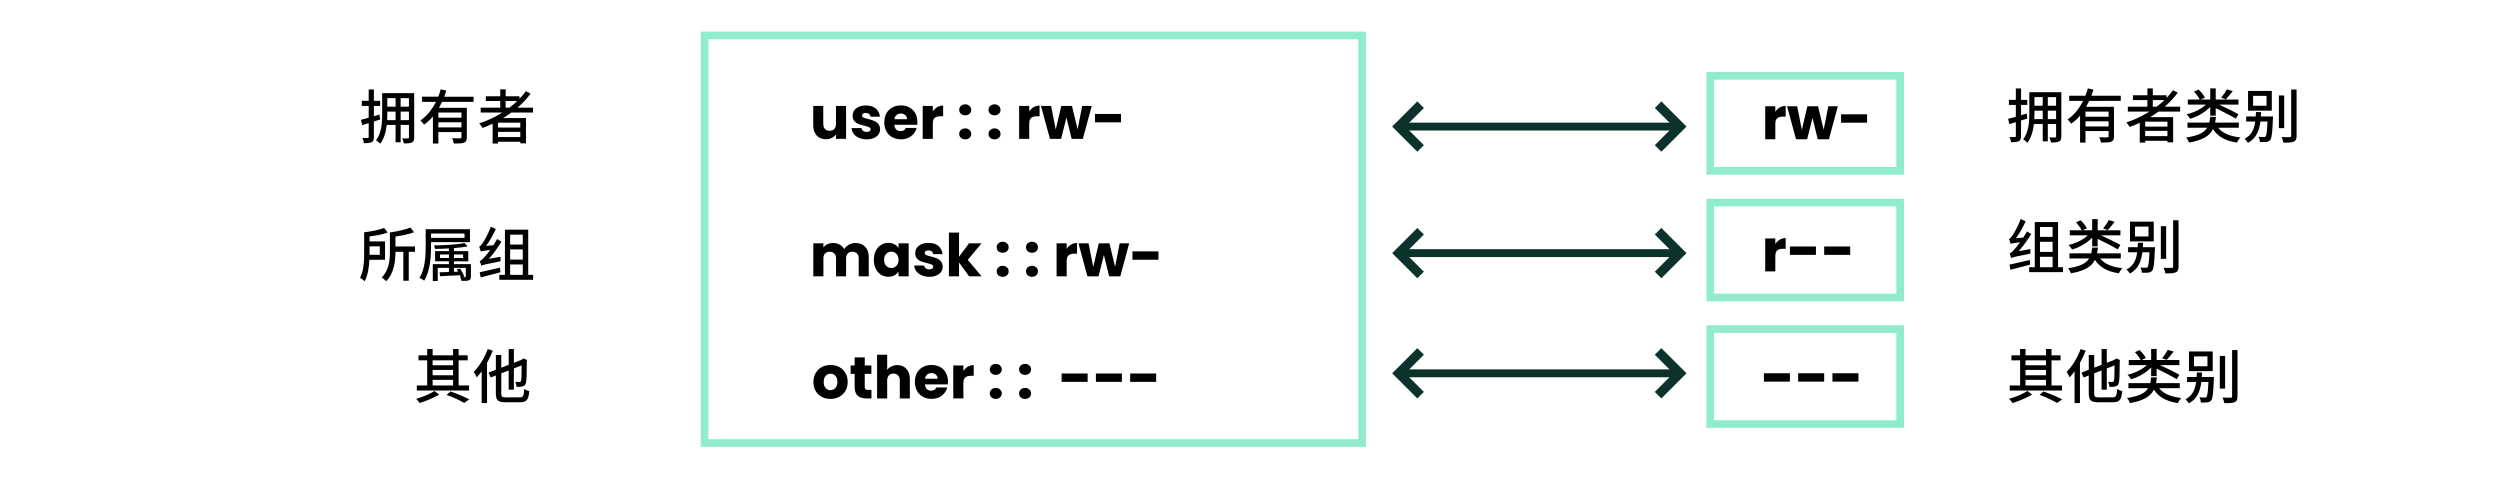 <?xml version="1.0" encoding="UTF-8" standalone="no"?>
<svg
   width="790"
   height="151.2"
   viewBox="0 0 209.02 40"
   version="1.1"
   id="svg1948"
   sodipodi:docname="acls_map_mini.svg"
   inkscape:version="1.2.2 (732a01da63, 2022-12-09)"
   xmlns:inkscape="http://www.inkscape.org/namespaces/inkscape"
   xmlns:sodipodi="http://sodipodi.sourceforge.net/DTD/sodipodi-0.dtd"
   xmlns="http://www.w3.org/2000/svg"
   xmlns:svg="http://www.w3.org/2000/svg">
  <sodipodi:namedview
     id="namedview1950"
     pagecolor="#ffffff"
     bordercolor="#000000"
     borderopacity="0.25"
     inkscape:showpageshadow="2"
     inkscape:pageopacity="0.0"
     inkscape:pagecheckerboard="0"
     inkscape:deskcolor="#d1d1d1"
     showgrid="false"
     inkscape:zoom="1.8898734"
     inkscape:cx="494.47757"
     inkscape:cy="75.666444"
     inkscape:window-width="1920"
     inkscape:window-height="1009"
     inkscape:window-x="-8"
     inkscape:window-y="-8"
     inkscape:window-maximized="1"
     inkscape:current-layer="g1946" />
  <defs
     id="defs1880">
    <marker
       id="b"
       markerHeight="4.71"
       markerWidth="3.06"
       orient="auto"
       refX="1.53"
       refY="2.35">
      <path
         fill="#fff"
         fill-opacity="0"
         stroke="#0c322c"
         d="m2.7.35-2 2 2 2"
         id="path1862" />
    </marker>
    <marker
       id="d"
       markerHeight="4.71"
       markerWidth="3.06"
       orient="auto"
       refX="1.53"
       refY="2.35">
      <path
         fill="#fff"
         fill-opacity="0"
         stroke="#0c322c"
         d="m2.7.35-2 2 2 2"
         id="path1865" />
    </marker>
    <marker
       id="f"
       markerHeight="4.71"
       markerWidth="3.06"
       orient="auto"
       refX="1.53"
       refY="2.35">
      <path
         fill="#fff"
         fill-opacity="0"
         stroke="#0c322c"
         d="m2.7.35-2 2 2 2"
         id="path1868" />
    </marker>
    <marker
       id="a"
       markerHeight="4.71"
       markerWidth="3.06"
       orient="auto"
       refX="1.53"
       refY="2.35">
      <path
         fill="#fff"
         fill-opacity="0"
         stroke="#0c322c"
         d="m.35.35 2 2-2 2"
         id="path1871" />
    </marker>
    <marker
       id="c"
       markerHeight="4.71"
       markerWidth="3.06"
       orient="auto"
       refX="1.53"
       refY="2.35">
      <path
         fill="none"
         stroke="#0c322c"
         d="m.35.35 2 2-2 2"
         id="path1874" />
    </marker>
    <marker
       id="e"
       markerHeight="4.71"
       markerWidth="3.06"
       orient="auto"
       refX="1.53"
       refY="2.35">
      <path
         fill="none"
         stroke="#0c322c"
         d="m.35.35 2 2-2 2"
         id="path1877" />
    </marker>
  </defs>
  <g
     transform="translate(-9.94 -15.88)"
     id="g1946">
    <g
       aria-label="拥有者"
       id="text1884"
       style="font-weight:500;font-size:4.94px;line-height:1.25;font-family:Poppins;-inkscape-font-specification:'Poppins, Medium';letter-spacing:0;stroke-width:0.26">
      <path
         d="m 41.669,25.455 -0.469,0.133 v -0.855 h 0.524 v -0.425 h -0.524 v -0.953 h -0.435 v 0.953 h -0.578 v 0.425 h 0.578 v 0.983 c -0.242,0.074 -0.469,0.128 -0.647,0.178 l 0.104,0.445 0.543,-0.168 v 1.156 c 0,0.069 -0.025,0.089 -0.084,0.089 -0.054,0 -0.242,0 -0.44,-0.005 0.059,0.123 0.119,0.321 0.128,0.435 0.316,0.005 0.514,-0.015 0.647,-0.089 0.133,-0.069 0.183,-0.198 0.183,-0.43 V 26.033 c 0.173,-0.049 0.356,-0.109 0.529,-0.163 z m 1.769,0.464 v -0.711 h 0.692 v 0.711 z m -1.131,0 c 0.01,-0.168 0.015,-0.331 0.015,-0.479 v -0.232 h 0.692 v 0.711 z m 0.706,-1.838 v 0.716 h -0.692 v -0.716 z m 1.116,0.716 h -0.692 v -0.716 h 0.692 z m 0.44,-1.131 h -2.677 v 1.769 c 0,0.687 -0.044,1.566 -0.514,2.169 0.099,0.054 0.277,0.198 0.351,0.287 0.331,-0.42 0.484,-1.003 0.543,-1.566 h 0.741 v 1.447 h 0.425 v -1.447 h 0.692 v 1.032 c 0,0.069 -0.02,0.094 -0.084,0.094 -0.064,0 -0.262,0 -0.479,-0.005 0.059,0.109 0.119,0.311 0.133,0.425 0.321,0 0.538,-0.01 0.682,-0.084 0.143,-0.069 0.188,-0.198 0.188,-0.425 z"
         style="font-family:'Noto Sans CJK SC';-inkscape-font-specification:'Noto Sans CJK SC Medium';text-align:end;text-anchor:end"
         id="path2343" />
      <path
         d="m 48.521,25.717 h -1.932 v -0.43 h 1.932 z m -1.932,0.815 v -0.43 h 1.932 v 0.43 z m 2.949,-2.139 v -0.43 h -2.455 c 0.064,-0.168 0.119,-0.341 0.173,-0.509 l -0.469,-0.109 c -0.054,0.203 -0.123,0.41 -0.207,0.618 h -1.354 v 0.43 h 1.166 c -0.311,0.608 -0.741,1.176 -1.299,1.551 0.094,0.084 0.232,0.257 0.301,0.356 0.277,-0.193 0.524,-0.425 0.741,-0.682 v 2.263 h 0.454 v -0.963 h 1.932 v 0.425 c 0,0.074 -0.025,0.099 -0.109,0.099 -0.084,0.005 -0.38,0.005 -0.672,-0.01 0.059,0.123 0.128,0.321 0.143,0.445 0.41,0 0.687,0 0.86,-0.074 0.178,-0.069 0.227,-0.207 0.227,-0.454 v -2.46 h -2.327 c 0.089,-0.158 0.178,-0.326 0.257,-0.494 z"
         style="font-family:'Noto Sans CJK SC';-inkscape-font-specification:'Noto Sans CJK SC Medium';text-align:end;text-anchor:end"
         id="path2345" />
      <path
         d="m 52.216,24.877 v -0.553 h 0.968 c -0.203,0.193 -0.415,0.38 -0.647,0.553 z m 1.225,1.665 h -1.862 V 26.131 h 1.862 z m -1.862,0.795 v -0.435 h 1.862 v 0.435 z m 2.924,-2.05 v -0.41 h -1.294 c 0.41,-0.356 0.781,-0.741 1.092,-1.166 l -0.395,-0.207 c -0.158,0.222 -0.341,0.435 -0.538,0.637 v -0.217 h -1.151 v -0.578 h -0.454 v 0.578 h -1.205 v 0.4 h 1.205 v 0.553 h -1.635 v 0.41 h 1.808 c -0.593,0.375 -1.25,0.682 -1.932,0.909 0.084,0.094 0.227,0.277 0.282,0.38 0.282,-0.109 0.563,-0.227 0.84,-0.356 v 1.66 h 0.454 v -0.153 h 1.862 v 0.133 h 0.474 v -2.109 h -1.917 c 0.237,-0.148 0.469,-0.296 0.692,-0.464 z"
         style="font-family:'Noto Sans CJK SC';-inkscape-font-specification:'Noto Sans CJK SC Medium';text-align:end;text-anchor:end"
         id="path2347" />
    </g>
    <g
       aria-label="所属组"
       id="text1888"
       style="font-weight:500;font-size:4.94px;line-height:1.25;font-family:Poppins;-inkscape-font-specification:'Poppins, Medium';letter-spacing:0;stroke-width:0.26">
      <path
         d="m 41.693,36.475 v 0.706 h -0.855 v -0.143 -0.563 z m 0.44,1.121 V 36.06 H 40.839 V 35.645 c 0.529,-0.064 1.107,-0.168 1.512,-0.326 l -0.296,-0.385 c -0.395,0.168 -1.082,0.291 -1.67,0.366 v 1.739 c 0,0.642 -0.025,1.472 -0.341,2.06 0.104,0.049 0.296,0.203 0.375,0.291 0.282,-0.484 0.375,-1.181 0.405,-1.793 z m 2.505,-1.111 h -1.635 v -0.83 c 0.543,-0.079 1.131,-0.198 1.556,-0.361 l -0.311,-0.395 c -0.41,0.178 -1.102,0.326 -1.709,0.415 v 1.581 c 0,0.692 -0.059,1.571 -0.682,2.179 0.104,0.059 0.291,0.222 0.366,0.311 0.667,-0.642 0.776,-1.689 0.781,-2.455 h 0.657 v 2.421 h 0.454 v -2.421 h 0.524 z"
         style="font-family:'Noto Sans CJK SC';-inkscape-font-specification:'Noto Sans CJK SC Medium';text-align:end;text-anchor:end"
         id="path2350" />
      <path
         d="m 48.777,35.403 v 0.361 h -2.796 v -0.361 z m 0.454,0.721 v -1.082 h -3.7 v 1.433 c 0,0.781 -0.044,1.877 -0.519,2.638 0.119,0.04 0.316,0.158 0.395,0.232 0.499,-0.805 0.573,-2.03 0.573,-2.87 v -0.351 z m -0.464,2.88 c -0.064,-0.173 -0.217,-0.459 -0.361,-0.672 l -0.272,0.069 c 0.035,0.059 0.074,0.123 0.109,0.188 l -0.351,0.015 v -0.331 h 0.993 v 0.716 c 0,0.049 -0.015,0.059 -0.069,0.064 -0.035,0.005 -0.104,0.005 -0.203,0 z m -2.04,-1.556 v -0.296 h 0.746 v 0.296 z m 1.932,-0.296 v 0.296 h -0.766 v -0.296 z m 0.652,0.81 h -1.418 v -0.237 h 1.2 v -0.85 h -1.2 v -0.252 c 0.43,-0.035 0.835,-0.084 1.146,-0.148 l -0.262,-0.272 c -0.588,0.119 -1.67,0.183 -2.549,0.193 0.04,0.084 0.079,0.207 0.089,0.291 0.366,0 0.766,-0.015 1.156,-0.035 v 0.222 h -1.156 v 0.85 h 1.156 v 0.237 h -1.349 v 1.413 h 0.415 v -1.102 h 0.934 v 0.346 c -0.291,0.01 -0.558,0.02 -0.776,0.025 l 0.03,0.331 c 0.45,-0.02 1.062,-0.049 1.665,-0.089 0.03,0.064 0.054,0.114 0.074,0.168 l -0.054,-0.005 c 0.044,0.094 0.094,0.217 0.119,0.316 0.287,0 0.489,0 0.618,-0.054 0.128,-0.054 0.163,-0.138 0.163,-0.321 z"
         style="font-family:'Noto Sans CJK SC';-inkscape-font-specification:'Noto Sans CJK SC Medium';text-align:end;text-anchor:end"
         id="path2352" />
      <path
         d="m 50.812,37.518 c 0.375,-0.415 0.741,-0.924 1.052,-1.433 l -0.356,-0.222 c -0.094,0.173 -0.203,0.351 -0.311,0.519 l -0.613,0.054 c 0.296,-0.41 0.588,-0.919 0.81,-1.413 l -0.415,-0.193 c -0.203,0.583 -0.568,1.21 -0.682,1.368 -0.114,0.163 -0.198,0.272 -0.296,0.296 0.049,0.119 0.119,0.331 0.143,0.415 0.079,-0.035 0.198,-0.064 0.781,-0.138 -0.207,0.291 -0.395,0.519 -0.489,0.613 -0.158,0.178 -0.282,0.296 -0.39,0.316 0.049,0.114 0.114,0.311 0.133,0.395 0.114,-0.064 0.301,-0.114 1.61,-0.375 -0.01,-0.089 -0.005,-0.262 0.005,-0.375 z m 0.924,0.736 c -0.627,0.148 -1.27,0.296 -1.689,0.385 l 0.079,0.435 c 0.464,-0.119 1.077,-0.277 1.655,-0.435 z m 0.855,-0.267 h 1.057 v 0.869 h -1.057 z m 1.057,-2.49 v 0.825 H 52.591 V 35.497 Z m -1.057,1.235 h 1.057 v 0.85 h -1.057 z m 1.512,2.124 V 35.082 H 52.156 V 38.856 h -0.469 v 0.415 h 2.826 V 38.856 Z"
         style="font-family:'Noto Sans CJK SC';-inkscape-font-specification:'Noto Sans CJK SC Medium';text-align:end;text-anchor:end"
         id="path2354" />
    </g>
    <g
       aria-label="其他"
       id="text1892"
       style="font-weight:500;font-size:4.94px;line-height:1.25;font-family:Poppins;-inkscape-font-specification:'Poppins, Medium';letter-spacing:0;stroke-width:0.26">
      <path
         d="m 46.11,47.639 h 1.709 v 0.464 h -1.709 z m 1.709,-1.635 v 0.415 h -1.709 v -0.415 z m -1.709,0.805 h 1.709 v 0.445 h -1.709 z m 3.048,1.294 h -0.874 v -2.099 h 0.756 v -0.42 h -0.756 v -0.529 h -0.464 v 0.529 h -1.709 v -0.529 h -0.454 v 0.529 h -0.726 v 0.42 h 0.726 v 2.099 h -0.869 v 0.425 h 4.372 z m -2.895,0.464 c -0.341,0.232 -1.008,0.514 -1.531,0.657 0.099,0.094 0.232,0.252 0.301,0.351 0.524,-0.168 1.191,-0.445 1.63,-0.711 z m 1.018,0.326 c 0.563,0.203 1.131,0.474 1.467,0.672 l 0.425,-0.301 c -0.375,-0.193 -1.003,-0.464 -1.566,-0.657 z"
         style="font-family:'Noto Sans CJK SC';-inkscape-font-specification:'Noto Sans CJK SC Medium';text-align:end;text-anchor:end"
         id="path2357" />
      <path
         d="m 50.719,45.065 c -0.267,0.721 -0.706,1.442 -1.171,1.902 0.074,0.109 0.207,0.351 0.252,0.459 0.138,-0.148 0.277,-0.316 0.41,-0.499 v 2.648 h 0.45 v -3.354 c 0.183,-0.331 0.351,-0.682 0.479,-1.023 z m 1.526,4.036 c -0.336,0 -0.395,-0.059 -0.395,-0.346 v -1.665 l 0.618,-0.237 v 1.605 h 0.435 v -1.778 l 0.652,-0.252 c -0.005,0.716 -0.015,1.136 -0.044,1.255 -0.025,0.109 -0.069,0.128 -0.143,0.128 -0.064,0 -0.222,0 -0.346,-0.005 0.054,0.104 0.099,0.296 0.109,0.42 0.153,0.005 0.375,0 0.524,-0.049 0.153,-0.049 0.247,-0.158 0.277,-0.39 0.04,-0.207 0.049,-0.865 0.054,-1.744 l 0.02,-0.069 -0.316,-0.128 -0.084,0.064 -0.069,0.054 -0.632,0.247 v -1.151 h -0.435 v 1.319 l -0.618,0.237 v -1.057 h -0.454 v 1.235 l -0.613,0.237 0.183,0.41 0.43,-0.173 v 1.482 c 0,0.603 0.183,0.761 0.82,0.761 h 1.2 c 0.573,0 0.706,-0.227 0.781,-0.929 -0.128,-0.025 -0.311,-0.109 -0.425,-0.183 -0.04,0.568 -0.094,0.701 -0.385,0.701 z"
         style="font-family:'Noto Sans CJK SC';-inkscape-font-specification:'Noto Sans CJK SC Medium';text-align:end;text-anchor:end"
         id="path2359" />
    </g>
    <g
       aria-label="拥有者类别"
       id="text1896"
       style="font-weight:500;font-size:4.94px;line-height:1.25;font-family:Poppins;-inkscape-font-specification:'Poppins, Medium';letter-spacing:0;stroke-width:0.26">
      <path
         d="m 179.384,25.375 -0.469,0.133 v -0.855 h 0.524 v -0.425 h -0.524 v -0.953 h -0.435 v 0.953 h -0.578 v 0.425 h 0.578 v 0.983 c -0.242,0.074 -0.469,0.128 -0.647,0.178 l 0.104,0.445 0.543,-0.168 v 1.156 c 0,0.069 -0.025,0.089 -0.084,0.089 -0.054,0 -0.242,0 -0.44,-0.005 0.059,0.123 0.119,0.321 0.128,0.435 0.316,0.005 0.514,-0.015 0.647,-0.089 0.133,-0.069 0.183,-0.198 0.183,-0.43 V 25.953 c 0.173,-0.049 0.356,-0.109 0.529,-0.163 z m 1.769,0.464 v -0.711 h 0.692 v 0.711 z m -1.131,0 c 0.01,-0.168 0.015,-0.331 0.015,-0.479 v -0.232 h 0.692 v 0.711 z m 0.706,-1.838 v 0.716 h -0.692 v -0.716 z m 1.116,0.716 h -0.692 v -0.716 h 0.692 z m 0.44,-1.131 h -2.677 v 1.769 c 0,0.687 -0.044,1.566 -0.514,2.169 0.099,0.054 0.277,0.198 0.351,0.287 0.331,-0.42 0.484,-1.003 0.543,-1.566 h 0.741 v 1.447 h 0.425 v -1.447 h 0.692 v 1.032 c 0,0.069 -0.02,0.094 -0.084,0.094 -0.064,0 -0.262,0 -0.479,-0.005 0.059,0.109 0.119,0.311 0.133,0.425 0.321,0 0.538,-0.01 0.682,-0.084 0.143,-0.069 0.188,-0.198 0.188,-0.425 z"
         style="font-family:'Noto Sans CJK SC';-inkscape-font-specification:'Noto Sans CJK SC Medium'"
         id="path2362" />
      <path
         d="m 186.236,25.637 h -1.932 v -0.43 h 1.932 z m -1.932,0.815 v -0.43 h 1.932 v 0.43 z m 2.949,-2.139 v -0.43 h -2.455 c 0.064,-0.168 0.119,-0.341 0.173,-0.509 l -0.469,-0.109 c -0.054,0.203 -0.123,0.41 -0.207,0.618 h -1.354 v 0.43 h 1.166 c -0.311,0.608 -0.741,1.176 -1.299,1.551 0.094,0.084 0.232,0.257 0.301,0.356 0.277,-0.193 0.524,-0.425 0.741,-0.682 v 2.263 h 0.454 v -0.963 h 1.932 v 0.425 c 0,0.074 -0.025,0.099 -0.109,0.099 -0.084,0.005 -0.38,0.005 -0.672,-0.01 0.059,0.123 0.128,0.321 0.143,0.445 0.41,0 0.687,0 0.86,-0.074 0.178,-0.069 0.227,-0.207 0.227,-0.454 v -2.46 h -2.327 c 0.089,-0.158 0.178,-0.326 0.257,-0.494 z"
         style="font-family:'Noto Sans CJK SC';-inkscape-font-specification:'Noto Sans CJK SC Medium'"
         id="path2364" />
      <path
         d="m 189.931,24.797 v -0.553 h 0.968 c -0.203,0.193 -0.415,0.38 -0.647,0.553 z m 1.225,1.665 h -1.862 V 26.052 h 1.862 z m -1.862,0.795 v -0.435 h 1.862 v 0.435 z m 2.924,-2.05 v -0.41 h -1.294 c 0.41,-0.356 0.781,-0.741 1.092,-1.166 l -0.395,-0.207 c -0.158,0.222 -0.341,0.435 -0.538,0.637 v -0.217 h -1.151 v -0.578 h -0.454 v 0.578 h -1.205 v 0.4 h 1.205 v 0.553 h -1.635 v 0.41 h 1.808 c -0.593,0.375 -1.25,0.682 -1.932,0.909 0.084,0.094 0.227,0.277 0.282,0.38 0.282,-0.109 0.563,-0.227 0.84,-0.356 v 1.66 h 0.454 v -0.153 h 1.862 v 0.133 h 0.474 v -2.109 h -1.917 c 0.237,-0.148 0.469,-0.296 0.692,-0.464 z"
         style="font-family:'Noto Sans CJK SC';-inkscape-font-specification:'Noto Sans CJK SC Medium'"
         id="path2366" />
      <path
         d="m 196.121,23.349 c -0.109,0.212 -0.311,0.504 -0.474,0.701 l 0.385,0.133 c 0.168,-0.173 0.385,-0.435 0.583,-0.692 z m -1.388,2.198 h 0.459 v -0.627 c 0.603,0.291 1.304,0.647 1.675,0.879 l 0.227,-0.37 c -0.37,-0.212 -1.047,-0.538 -1.62,-0.805 h 1.62 V 24.199 h -1.902 v -0.929 h -0.459 V 24.199 h -0.8 l 0.361,-0.163 c -0.099,-0.203 -0.326,-0.474 -0.529,-0.672 l -0.39,0.178 c 0.188,0.193 0.39,0.469 0.484,0.657 h -0.998 v 0.425 h 1.512 c -0.395,0.37 -1.003,0.667 -1.62,0.81 0.104,0.084 0.232,0.262 0.301,0.375 0.627,-0.183 1.25,-0.543 1.68,-0.993 z m 2.391,1.008 v -0.425 h -1.981 c 0.03,-0.148 0.054,-0.311 0.074,-0.479 h -0.484 c -0.02,0.173 -0.044,0.336 -0.079,0.479 h -1.823 v 0.425 h 1.65 c -0.242,0.395 -0.726,0.667 -1.764,0.82 0.094,0.104 0.203,0.301 0.237,0.425 1.191,-0.207 1.739,-0.583 2.011,-1.131 0.4,0.637 1.042,0.983 2.006,1.131 0.054,-0.138 0.183,-0.331 0.282,-0.43 -0.865,-0.094 -1.492,-0.356 -1.857,-0.815 z"
         style="font-family:'Noto Sans CJK SC';-inkscape-font-specification:'Noto Sans CJK SC Medium'"
         id="path2368" />
      <path
         d="m 199.441,24.718 h -1.126 v -0.825 h 1.126 z m 0.44,-1.235 h -1.986 v 1.645 h 1.986 z m -0.914,2.134 c 0.01,-0.123 0.015,-0.247 0.02,-0.37 h -0.43 c -0.005,0.123 -0.01,0.247 -0.02,0.37 h -0.8 v 0.42 h 0.756 c -0.084,0.637 -0.291,1.136 -0.889,1.442 0.099,0.079 0.222,0.232 0.277,0.346 0.706,-0.385 0.948,-1.008 1.047,-1.788 h 0.593 c -0.035,0.83 -0.084,1.156 -0.153,1.24 -0.04,0.049 -0.084,0.059 -0.158,0.059 -0.079,0 -0.252,-0.005 -0.445,-0.025 0.074,0.123 0.119,0.306 0.128,0.44 0.217,0.005 0.425,0.005 0.543,-0.01 0.138,-0.02 0.227,-0.059 0.316,-0.168 0.128,-0.153 0.178,-0.608 0.222,-1.769 0.005,-0.064 0.01,-0.188 0.01,-0.188 z m 1.951,-1.759 h -0.445 v 2.732 h 0.445 z m 0.583,-0.494 v 3.863 c 0,0.089 -0.035,0.114 -0.119,0.119 -0.089,0 -0.37,0.005 -0.677,-0.01 0.064,0.133 0.128,0.346 0.148,0.469 0.43,0.005 0.701,-0.01 0.874,-0.089 0.163,-0.074 0.227,-0.212 0.227,-0.489 v -3.863 z"
         style="font-family:'Noto Sans CJK SC';-inkscape-font-specification:'Noto Sans CJK SC Medium'"
         id="path2370" />
    </g>
    <g
       aria-label="组类别"
       id="text1900"
       style="font-weight:500;font-size:4.94px;line-height:1.25;font-family:Poppins;-inkscape-font-specification:'Poppins, Medium';letter-spacing:0;stroke-width:0.26">
      <path
         d="m 178.718,36.878 c 0.375,-0.415 0.741,-0.924 1.052,-1.433 l -0.356,-0.222 c -0.094,0.173 -0.203,0.351 -0.311,0.519 l -0.613,0.054 c 0.296,-0.41 0.588,-0.919 0.81,-1.413 l -0.415,-0.193 c -0.203,0.583 -0.568,1.21 -0.682,1.368 -0.114,0.163 -0.198,0.272 -0.296,0.296 0.049,0.119 0.119,0.331 0.143,0.415 0.079,-0.035 0.198,-0.064 0.781,-0.138 -0.207,0.291 -0.395,0.519 -0.489,0.613 -0.158,0.178 -0.282,0.296 -0.39,0.316 0.049,0.114 0.114,0.311 0.133,0.395 0.114,-0.064 0.301,-0.114 1.61,-0.375 -0.01,-0.089 -0.005,-0.262 0.005,-0.375 z m 0.924,0.736 c -0.627,0.148 -1.27,0.296 -1.689,0.385 l 0.079,0.435 c 0.464,-0.119 1.077,-0.277 1.655,-0.435 z m 0.855,-0.267 h 1.057 v 0.869 h -1.057 z m 1.057,-2.49 v 0.825 h -1.057 V 34.857 Z m -1.057,1.235 h 1.057 v 0.85 h -1.057 z m 1.512,2.124 v -3.774 h -1.946 v 3.774 h -0.469 v 0.415 h 2.826 V 38.217 Z"
         style="font-family:'Noto Sans CJK SC';-inkscape-font-specification:'Noto Sans CJK SC Medium'"
         id="path2373" />
      <path
         d="m 186.251,34.279 c -0.109,0.212 -0.311,0.504 -0.474,0.701 l 0.385,0.133 c 0.168,-0.173 0.385,-0.435 0.583,-0.692 z m -1.388,2.198 h 0.459 v -0.627 c 0.603,0.291 1.304,0.647 1.675,0.879 l 0.227,-0.37 c -0.37,-0.212 -1.047,-0.538 -1.62,-0.805 h 1.62 V 35.129 h -1.902 v -0.929 h -0.459 V 35.129 h -0.8 l 0.361,-0.163 c -0.099,-0.203 -0.326,-0.474 -0.529,-0.672 l -0.39,0.178 c 0.188,0.193 0.39,0.469 0.484,0.657 h -0.998 v 0.425 h 1.512 c -0.395,0.37 -1.003,0.667 -1.62,0.81 0.104,0.084 0.232,0.262 0.301,0.375 0.627,-0.183 1.25,-0.543 1.68,-0.993 z m 2.391,1.008 v -0.425 h -1.981 c 0.03,-0.148 0.054,-0.311 0.074,-0.479 h -0.484 c -0.02,0.173 -0.044,0.336 -0.079,0.479 h -1.823 v 0.425 h 1.65 c -0.242,0.395 -0.726,0.667 -1.764,0.82 0.094,0.104 0.203,0.301 0.237,0.425 1.191,-0.207 1.739,-0.583 2.011,-1.131 0.4,0.637 1.042,0.983 2.006,1.131 0.054,-0.138 0.183,-0.331 0.282,-0.43 -0.865,-0.094 -1.492,-0.356 -1.857,-0.815 z"
         style="font-family:'Noto Sans CJK SC';-inkscape-font-specification:'Noto Sans CJK SC Medium'"
         id="path2375" />
      <path
         d="m 189.571,35.648 h -1.126 v -0.825 h 1.126 z m 0.44,-1.235 h -1.986 v 1.645 h 1.986 z m -0.914,2.134 c 0.01,-0.123 0.015,-0.247 0.02,-0.37 h -0.43 c -0.005,0.123 -0.01,0.247 -0.02,0.37 h -0.8 v 0.42 h 0.756 c -0.084,0.637 -0.291,1.136 -0.889,1.442 0.099,0.079 0.222,0.232 0.277,0.346 0.706,-0.385 0.948,-1.008 1.047,-1.788 h 0.593 c -0.035,0.83 -0.084,1.156 -0.153,1.24 -0.04,0.049 -0.084,0.059 -0.158,0.059 -0.079,0 -0.252,-0.005 -0.445,-0.025 0.074,0.123 0.119,0.306 0.128,0.44 0.217,0.005 0.425,0.005 0.543,-0.01 0.138,-0.02 0.227,-0.059 0.316,-0.168 0.128,-0.153 0.178,-0.608 0.222,-1.769 0.005,-0.064 0.01,-0.188 0.01,-0.188 z m 1.951,-1.759 h -0.445 v 2.732 h 0.445 z m 0.583,-0.494 v 3.863 c 0,0.089 -0.035,0.114 -0.119,0.119 -0.089,0 -0.37,0.005 -0.677,-0.01 0.064,0.133 0.128,0.346 0.148,0.469 0.43,0.005 0.701,-0.01 0.874,-0.089 0.163,-0.074 0.227,-0.212 0.227,-0.489 v -3.863 z"
         style="font-family:'Noto Sans CJK SC';-inkscape-font-specification:'Noto Sans CJK SC Medium'"
         id="path2377" />
    </g>
    <g
       aria-label="其他类别"
       id="text1904"
       style="font-weight:500;font-size:4.94px;line-height:1.25;font-family:Poppins;-inkscape-font-specification:'Poppins, Medium';letter-spacing:0;stroke-width:0.26">
      <path
         d="m 179.29,47.639 h 1.709 v 0.464 h -1.709 z m 1.709,-1.635 v 0.415 h -1.709 v -0.415 z m -1.709,0.805 h 1.709 v 0.445 h -1.709 z m 3.048,1.294 h -0.874 v -2.099 h 0.756 v -0.42 h -0.756 v -0.529 h -0.464 v 0.529 h -1.709 v -0.529 h -0.454 v 0.529 h -0.726 v 0.42 h 0.726 v 2.099 h -0.869 v 0.425 h 4.372 z m -2.895,0.464 c -0.341,0.232 -1.008,0.514 -1.531,0.657 0.099,0.094 0.232,0.252 0.301,0.351 0.524,-0.168 1.191,-0.445 1.63,-0.711 z m 1.018,0.326 c 0.563,0.203 1.131,0.474 1.467,0.672 l 0.425,-0.301 c -0.375,-0.193 -1.003,-0.464 -1.566,-0.657 z"
         style="font-family:'Noto Sans CJK SC';-inkscape-font-specification:'Noto Sans CJK SC Medium'"
         id="path2380" />
      <path
         d="m 183.899,45.065 c -0.267,0.721 -0.706,1.442 -1.171,1.902 0.074,0.109 0.207,0.351 0.252,0.459 0.138,-0.148 0.277,-0.316 0.41,-0.499 v 2.648 h 0.45 v -3.354 c 0.183,-0.331 0.351,-0.682 0.479,-1.023 z m 1.526,4.036 c -0.336,0 -0.395,-0.059 -0.395,-0.346 v -1.665 l 0.618,-0.237 v 1.605 h 0.435 v -1.778 l 0.652,-0.252 c -0.005,0.716 -0.015,1.136 -0.044,1.255 -0.025,0.109 -0.069,0.128 -0.143,0.128 -0.064,0 -0.222,0 -0.346,-0.005 0.054,0.104 0.099,0.296 0.109,0.42 0.153,0.005 0.375,0 0.524,-0.049 0.153,-0.049 0.247,-0.158 0.277,-0.39 0.04,-0.207 0.049,-0.865 0.054,-1.744 l 0.02,-0.069 -0.316,-0.128 -0.084,0.064 -0.069,0.054 -0.632,0.247 v -1.151 h -0.435 v 1.319 l -0.618,0.237 v -1.057 h -0.454 v 1.235 l -0.613,0.237 0.183,0.41 0.43,-0.173 v 1.482 c 0,0.603 0.183,0.761 0.82,0.761 h 1.2 c 0.573,0 0.706,-0.227 0.781,-0.929 -0.128,-0.025 -0.311,-0.109 -0.425,-0.183 -0.04,0.568 -0.094,0.701 -0.385,0.701 z"
         style="font-family:'Noto Sans CJK SC';-inkscape-font-specification:'Noto Sans CJK SC Medium'"
         id="path2382" />
      <path
         d="m 191.181,45.129 c -0.109,0.212 -0.311,0.504 -0.474,0.701 l 0.385,0.133 c 0.168,-0.173 0.385,-0.435 0.583,-0.692 z m -1.388,2.198 h 0.459 v -0.627 c 0.603,0.291 1.304,0.647 1.675,0.879 l 0.227,-0.37 c -0.37,-0.212 -1.047,-0.538 -1.62,-0.805 h 1.62 v -0.425 h -1.902 v -0.929 h -0.459 v 0.929 h -0.8 l 0.361,-0.163 c -0.099,-0.203 -0.326,-0.474 -0.529,-0.672 l -0.39,0.178 c 0.188,0.193 0.39,0.469 0.484,0.657 h -0.998 v 0.425 h 1.512 c -0.395,0.37 -1.003,0.667 -1.62,0.81 0.104,0.084 0.232,0.262 0.301,0.375 0.627,-0.183 1.25,-0.543 1.68,-0.993 z m 2.391,1.008 v -0.425 h -1.981 c 0.03,-0.148 0.054,-0.311 0.074,-0.479 h -0.484 c -0.02,0.173 -0.044,0.336 -0.079,0.479 h -1.823 v 0.425 h 1.65 c -0.242,0.395 -0.726,0.667 -1.764,0.82 0.094,0.104 0.203,0.301 0.237,0.425 1.191,-0.207 1.739,-0.583 2.011,-1.131 0.4,0.637 1.042,0.983 2.006,1.131 0.054,-0.138 0.183,-0.331 0.282,-0.43 -0.865,-0.094 -1.492,-0.356 -1.857,-0.815 z"
         style="font-family:'Noto Sans CJK SC';-inkscape-font-specification:'Noto Sans CJK SC Medium'"
         id="path2384" />
      <path
         d="m 194.501,46.498 h -1.126 v -0.825 h 1.126 z m 0.44,-1.235 h -1.986 v 1.645 h 1.986 z m -0.914,2.134 c 0.01,-0.123 0.015,-0.247 0.02,-0.37 h -0.43 c -0.005,0.123 -0.01,0.247 -0.02,0.37 h -0.8 v 0.42 h 0.756 c -0.084,0.637 -0.291,1.136 -0.889,1.442 0.099,0.079 0.222,0.232 0.277,0.346 0.706,-0.385 0.948,-1.008 1.047,-1.788 h 0.593 c -0.035,0.83 -0.084,1.156 -0.153,1.24 -0.04,0.049 -0.084,0.059 -0.158,0.059 -0.079,0 -0.252,-0.005 -0.445,-0.025 0.074,0.123 0.119,0.306 0.128,0.44 0.217,0.005 0.425,0.005 0.543,-0.01 0.138,-0.02 0.227,-0.059 0.316,-0.168 0.128,-0.153 0.178,-0.608 0.222,-1.769 0.005,-0.064 0.01,-0.188 0.01,-0.188 z m 1.951,-1.759 h -0.445 v 2.732 h 0.445 z m 0.583,-0.494 v 3.863 c 0,0.089 -0.035,0.114 -0.119,0.119 -0.089,0 -0.37,0.005 -0.677,-0.01 0.064,0.133 0.128,0.346 0.148,0.469 0.43,0.005 0.701,-0.01 0.874,-0.089 0.163,-0.074 0.227,-0.212 0.227,-0.489 v -3.863 z"
         style="font-family:'Noto Sans CJK SC';-inkscape-font-specification:'Noto Sans CJK SC Medium'"
         id="path2386" />
    </g>
    <g
       aria-label="user : : rw-"
       id="text1908"
       style="font-weight:bold;font-size:4.94px;line-height:1.25;font-family:Poppins;-inkscape-font-specification:'Poppins Bold';letter-spacing:0;stroke-width:0.26">
      <path
         d="M 80.678,24.733 V 27.49 h -0.845 v -0.375 q -0.128,0.183 -0.351,0.296 -0.217,0.109 -0.484,0.109 -0.316,0 -0.558,-0.138 -0.242,-0.143 -0.375,-0.41 -0.133,-0.267 -0.133,-0.627 v -1.61 h 0.84 v 1.497 q 0,0.277 0.143,0.43 0.143,0.153 0.385,0.153 0.247,0 0.39,-0.153 0.143,-0.153 0.143,-0.43 v -1.497 z"
         id="path2478" />
      <path
         d="m 82.407,27.53 q -0.361,0 -0.642,-0.123 -0.282,-0.123 -0.445,-0.336 -0.163,-0.217 -0.183,-0.484 h 0.835 q 0.015,0.143 0.133,0.232 0.119,0.089 0.291,0.089 0.158,0 0.242,-0.059 0.089,-0.064 0.089,-0.163 0,-0.119 -0.123,-0.173 -0.123,-0.059 -0.4,-0.128 -0.296,-0.069 -0.494,-0.143 -0.198,-0.079 -0.341,-0.242 -0.143,-0.168 -0.143,-0.45 0,-0.237 0.128,-0.43 0.133,-0.198 0.385,-0.311 0.257,-0.114 0.608,-0.114 0.519,0 0.815,0.257 0.301,0.257 0.346,0.682 h -0.781 q -0.02,-0.143 -0.128,-0.227 -0.104,-0.084 -0.277,-0.084 -0.148,0 -0.227,0.059 -0.079,0.054 -0.079,0.153 0,0.119 0.123,0.178 0.128,0.059 0.395,0.119 0.306,0.079 0.499,0.158 0.193,0.074 0.336,0.247 0.148,0.168 0.153,0.454 0,0.242 -0.138,0.435 -0.133,0.188 -0.39,0.296 -0.252,0.109 -0.588,0.109 z"
         id="path2480" />
      <path
         d="m 86.641,26.067 q 0,0.119 -0.015,0.247 h -1.912 q 0.02,0.257 0.163,0.395 0.148,0.133 0.361,0.133 0.316,0 0.44,-0.267 h 0.899 q -0.069,0.272 -0.252,0.489 -0.178,0.217 -0.45,0.341 -0.272,0.123 -0.608,0.123 -0.405,0 -0.721,-0.173 -0.316,-0.173 -0.494,-0.494 -0.178,-0.321 -0.178,-0.751 0,-0.43 0.173,-0.751 0.178,-0.321 0.494,-0.494 0.316,-0.173 0.726,-0.173 0.4,0 0.711,0.168 0.311,0.168 0.484,0.479 0.178,0.311 0.178,0.726 z m -0.865,-0.222 q 0,-0.217 -0.148,-0.346 -0.148,-0.128 -0.37,-0.128 -0.212,0 -0.361,0.123 -0.143,0.123 -0.178,0.351 z"
         id="path2482" />
      <path
         d="m 87.93,25.193 q 0.148,-0.227 0.37,-0.356 0.222,-0.133 0.494,-0.133 v 0.894 h -0.232 q -0.316,0 -0.474,0.138 -0.158,0.133 -0.158,0.474 V 27.49 h -0.845 v -2.757 h 0.845 z"
         id="path2484" />
      <path
         d="m 90.642,27.53 q -0.222,0 -0.366,-0.128 -0.138,-0.133 -0.138,-0.326 0,-0.198 0.138,-0.331 0.143,-0.133 0.366,-0.133 0.217,0 0.356,0.133 0.143,0.133 0.143,0.331 0,0.193 -0.143,0.326 -0.138,0.128 -0.356,0.128 z m 0,-2.011 q -0.222,0 -0.366,-0.128 -0.138,-0.133 -0.138,-0.326 0,-0.198 0.138,-0.331 0.143,-0.133 0.366,-0.133 0.217,0 0.356,0.133 0.143,0.133 0.143,0.331 0,0.193 -0.143,0.326 -0.138,0.128 -0.356,0.128 z"
         id="path2486" />
      <path
         d="m 93.092,27.53 q -0.222,0 -0.366,-0.128 -0.138,-0.133 -0.138,-0.326 0,-0.198 0.138,-0.331 0.143,-0.133 0.366,-0.133 0.217,0 0.356,0.133 0.143,0.133 0.143,0.331 0,0.193 -0.143,0.326 -0.138,0.128 -0.356,0.128 z m 0,-2.011 q -0.222,0 -0.366,-0.128 -0.138,-0.133 -0.138,-0.326 0,-0.198 0.138,-0.331 0.143,-0.133 0.366,-0.133 0.217,0 0.356,0.133 0.143,0.133 0.143,0.331 0,0.193 -0.143,0.326 -0.138,0.128 -0.356,0.128 z"
         id="path2488" />
      <path
         d="m 95.992,25.193 q 0.148,-0.227 0.37,-0.356 0.222,-0.133 0.494,-0.133 v 0.894 h -0.232 q -0.316,0 -0.474,0.138 -0.158,0.133 -0.158,0.474 V 27.49 h -0.845 v -2.757 h 0.845 z"
         id="path2490" />
      <path
         d="M 101.219,24.733 100.473,27.49 h -0.934 l -0.435,-1.788 -0.45,1.788 h -0.929 l -0.751,-2.757 h 0.845 l 0.39,1.971 0.464,-1.971 h 0.894 l 0.469,1.961 0.385,-1.961 z"
         id="path2492" />
      <path
         d="m 103.664,25.405 v 0.701 h -2.174 v -0.701 z"
         id="path2494" />
    </g>
    <g
       aria-label="mask : : rw-"
       id="text1912"
       style="font-weight:bold;font-size:4.94px;line-height:1.25;font-family:Poppins;-inkscape-font-specification:'Poppins Bold';letter-spacing:0;stroke-width:0.26">
      <path
         d="m 81.454,36.194 q 0.514,0 0.815,0.311 0.306,0.311 0.306,0.865 V 38.98 h -0.84 v -1.497 q 0,-0.267 -0.143,-0.41 -0.138,-0.148 -0.385,-0.148 -0.247,0 -0.39,0.148 -0.138,0.143 -0.138,0.41 V 38.98 h -0.84 v -1.497 q 0,-0.267 -0.143,-0.41 -0.138,-0.148 -0.385,-0.148 -0.247,0 -0.39,0.148 -0.138,0.143 -0.138,0.41 V 38.98 h -0.845 v -2.757 h 0.845 v 0.346 q 0.128,-0.173 0.336,-0.272 0.207,-0.104 0.469,-0.104 0.311,0 0.553,0.133 0.247,0.133 0.385,0.38 0.143,-0.227 0.39,-0.37 0.247,-0.143 0.538,-0.143 z"
         id="path2497" />
      <path
         d="m 83,37.597 q 0,-0.425 0.158,-0.746 0.163,-0.321 0.44,-0.494 0.277,-0.173 0.618,-0.173 0.291,0 0.509,0.119 0.222,0.119 0.341,0.311 v -0.39 h 0.845 V 38.98 h -0.845 v -0.39 q -0.123,0.193 -0.346,0.311 -0.217,0.119 -0.509,0.119 -0.336,0 -0.613,-0.173 -0.277,-0.178 -0.44,-0.499 -0.158,-0.326 -0.158,-0.751 z m 2.065,0.005 q 0,-0.316 -0.178,-0.499 -0.173,-0.183 -0.425,-0.183 -0.252,0 -0.43,0.183 -0.173,0.178 -0.173,0.494 0,0.316 0.173,0.504 0.178,0.183 0.43,0.183 0.252,0 0.425,-0.183 0.178,-0.183 0.178,-0.499 z"
         id="path2499" />
      <path
         d="m 87.643,39.02 q -0.361,0 -0.642,-0.123 -0.282,-0.123 -0.445,-0.336 -0.163,-0.217 -0.183,-0.484 h 0.835 q 0.015,0.143 0.133,0.232 0.119,0.089 0.291,0.089 0.158,0 0.242,-0.059 0.089,-0.064 0.089,-0.163 0,-0.119 -0.123,-0.173 -0.123,-0.059 -0.4,-0.128 -0.296,-0.069 -0.494,-0.143 -0.198,-0.079 -0.341,-0.242 -0.143,-0.168 -0.143,-0.45 0,-0.237 0.128,-0.43 0.133,-0.198 0.385,-0.311 0.257,-0.114 0.608,-0.114 0.519,0 0.815,0.257 0.301,0.257 0.346,0.682 h -0.781 q -0.02,-0.143 -0.128,-0.227 -0.104,-0.084 -0.277,-0.084 -0.148,0 -0.227,0.059 -0.079,0.054 -0.079,0.153 0,0.119 0.123,0.178 0.128,0.059 0.395,0.119 0.306,0.079 0.499,0.158 0.193,0.074 0.336,0.247 0.148,0.168 0.153,0.454 0,0.242 -0.138,0.435 -0.133,0.188 -0.39,0.296 -0.252,0.109 -0.588,0.109 z"
         id="path2501" />
      <path
         d="m 90.963,38.98 -0.84,-1.156 V 38.98 h -0.845 v -3.656 h 0.845 v 2.02 l 0.835,-1.121 h 1.042 l -1.146,1.383 1.156,1.373 z"
         id="path2503" />
      <path
         d="m 93.774,39.02 q -0.222,0 -0.366,-0.128 -0.138,-0.133 -0.138,-0.326 0,-0.198 0.138,-0.331 0.143,-0.133 0.366,-0.133 0.217,0 0.356,0.133 0.143,0.133 0.143,0.331 0,0.193 -0.143,0.326 -0.138,0.128 -0.356,0.128 z m 0,-2.011 q -0.222,0 -0.366,-0.128 -0.138,-0.133 -0.138,-0.326 0,-0.198 0.138,-0.331 0.143,-0.133 0.366,-0.133 0.217,0 0.356,0.133 0.143,0.133 0.143,0.331 0,0.193 -0.143,0.326 -0.138,0.128 -0.356,0.128 z"
         id="path2505" />
      <path
         d="m 96.224,39.02 q -0.222,0 -0.366,-0.128 -0.138,-0.133 -0.138,-0.326 0,-0.198 0.138,-0.331 0.143,-0.133 0.366,-0.133 0.217,0 0.356,0.133 0.143,0.133 0.143,0.331 0,0.193 -0.143,0.326 -0.138,0.128 -0.356,0.128 z m 0,-2.011 q -0.222,0 -0.366,-0.128 -0.138,-0.133 -0.138,-0.326 0,-0.198 0.138,-0.331 0.143,-0.133 0.366,-0.133 0.217,0 0.356,0.133 0.143,0.133 0.143,0.331 0,0.193 -0.143,0.326 -0.138,0.128 -0.356,0.128 z"
         id="path2507" />
      <path
         d="m 99.124,36.683 q 0.148,-0.227 0.37,-0.356 0.222,-0.133 0.494,-0.133 v 0.894 h -0.232 q -0.316,0 -0.474,0.138 -0.158,0.133 -0.158,0.474 V 38.98 h -0.845 v -2.757 h 0.845 z"
         id="path2509" />
      <path
         d="M 104.35,36.223 103.605,38.98 h -0.934 L 102.236,37.192 101.787,38.98 h -0.929 L 100.107,36.223 h 0.845 l 0.39,1.971 0.464,-1.971 h 0.894 l 0.469,1.961 0.385,-1.961 z"
         id="path2511" />
      <path
         d="m 106.796,36.895 v 0.701 h -2.174 v -0.701 z"
         id="path2513" />
    </g>
    <g
       aria-label="other : :  ---"
       id="text1916"
       style="font-weight:bold;font-size:4.94px;line-height:1.25;font-family:Poppins;-inkscape-font-specification:'Poppins Bold';letter-spacing:0;stroke-width:0.26">
      <path
         d="m 79.371,49.23 q -0.405,0 -0.731,-0.173 -0.321,-0.173 -0.509,-0.494 -0.183,-0.321 -0.183,-0.751 0,-0.425 0.188,-0.746 0.188,-0.326 0.514,-0.499 0.326,-0.173 0.731,-0.173 0.405,0 0.731,0.173 0.326,0.173 0.514,0.499 0.188,0.321 0.188,0.746 0,0.425 -0.193,0.751 -0.188,0.321 -0.519,0.494 -0.326,0.173 -0.731,0.173 z m 0,-0.731 q 0.242,0 0.41,-0.178 0.173,-0.178 0.173,-0.509 0,-0.331 -0.168,-0.509 -0.163,-0.178 -0.405,-0.178 -0.247,0 -0.41,0.178 -0.163,0.173 -0.163,0.509 0,0.331 0.158,0.509 0.163,0.178 0.405,0.178 z"
         id="path2516" />
      <path
         d="m 82.799,48.474 v 0.716 h -0.43 q -0.459,0 -0.716,-0.222 -0.257,-0.227 -0.257,-0.736 v -1.097 h -0.336 v -0.701 h 0.336 v -0.672 h 0.845 v 0.672 h 0.553 v 0.701 h -0.553 v 1.107 q 0,0.123 0.059,0.178 0.059,0.054 0.198,0.054 z"
         id="path2518" />
      <path
         d="m 84.963,46.404 q 0.474,0 0.761,0.316 0.287,0.311 0.287,0.86 v 1.61 h -0.84 v -1.497 q 0,-0.277 -0.143,-0.43 -0.143,-0.153 -0.385,-0.153 -0.242,0 -0.385,0.153 -0.143,0.153 -0.143,0.43 v 1.497 h -0.845 v -3.656 h 0.845 v 1.27 q 0.128,-0.183 0.351,-0.291 0.222,-0.109 0.499,-0.109 z"
         id="path2520" />
      <path
         d="m 89.197,47.767 q 0,0.119 -0.015,0.247 h -1.912 q 0.02,0.257 0.163,0.395 0.148,0.133 0.361,0.133 0.316,0 0.44,-0.267 h 0.899 q -0.069,0.272 -0.252,0.489 -0.178,0.217 -0.45,0.341 -0.272,0.123 -0.608,0.123 -0.405,0 -0.721,-0.173 -0.316,-0.173 -0.494,-0.494 -0.178,-0.321 -0.178,-0.751 0,-0.43 0.173,-0.751 0.178,-0.321 0.494,-0.494 0.316,-0.173 0.726,-0.173 0.4,0 0.711,0.168 0.311,0.168 0.484,0.479 0.178,0.311 0.178,0.726 z m -0.865,-0.222 q 0,-0.217 -0.148,-0.346 -0.148,-0.128 -0.37,-0.128 -0.212,0 -0.361,0.123 -0.143,0.123 -0.178,0.351 z"
         id="path2522" />
      <path
         d="m 90.486,46.893 q 0.148,-0.227 0.37,-0.356 0.222,-0.133 0.494,-0.133 v 0.894 h -0.232 q -0.316,0 -0.474,0.138 -0.158,0.133 -0.158,0.474 v 1.279 h -0.845 v -2.757 h 0.845 z"
         id="path2524" />
      <path
         d="m 93.198,49.23 q -0.222,0 -0.366,-0.128 -0.138,-0.133 -0.138,-0.326 0,-0.198 0.138,-0.331 0.143,-0.133 0.366,-0.133 0.217,0 0.356,0.133 0.143,0.133 0.143,0.331 0,0.193 -0.143,0.326 -0.138,0.128 -0.356,0.128 z m 0,-2.011 q -0.222,0 -0.366,-0.128 -0.138,-0.133 -0.138,-0.326 0,-0.198 0.138,-0.331 0.143,-0.133 0.366,-0.133 0.217,0 0.356,0.133 0.143,0.133 0.143,0.331 0,0.193 -0.143,0.326 -0.138,0.128 -0.356,0.128 z"
         id="path2526" />
      <path
         d="m 95.648,49.23 q -0.222,0 -0.366,-0.128 -0.138,-0.133 -0.138,-0.326 0,-0.198 0.138,-0.331 0.143,-0.133 0.366,-0.133 0.217,0 0.356,0.133 0.143,0.133 0.143,0.331 0,0.193 -0.143,0.326 -0.138,0.128 -0.356,0.128 z m 0,-2.011 q -0.222,0 -0.366,-0.128 -0.138,-0.133 -0.138,-0.326 0,-0.198 0.138,-0.331 0.143,-0.133 0.366,-0.133 0.217,0 0.356,0.133 0.143,0.133 0.143,0.331 0,0.193 -0.143,0.326 -0.138,0.128 -0.356,0.128 z"
         id="path2528" />
      <path
         d="m 100.875,47.105 v 0.701 h -2.174 v -0.701 z"
         id="path2530" />
      <path
         d="m 103.74,47.105 v 0.701 h -2.174 v -0.701 z"
         id="path2532" />
      <path
         d="m 106.605,47.105 v 0.701 h -2.174 v -0.701 z"
         id="path2534" />
    </g>
    <g
       aria-label="rw-"
       id="text1920"
       style="font-weight:bold;font-size:4.94px;line-height:1.25;font-family:Poppins;-inkscape-font-specification:'Poppins Bold';letter-spacing:0;stroke-width:0.26">
      <path
         d="m 158.371,25.223 q 0.148,-0.227 0.37,-0.356 0.222,-0.133 0.494,-0.133 v 0.894 h -0.232 q -0.316,0 -0.474,0.138 -0.158,0.133 -0.158,0.474 V 27.52 h -0.845 v -2.757 h 0.845 z"
         id="path2389" />
      <path
         d="M 163.598,24.763 162.852,27.52 h -0.934 l -0.435,-1.788 -0.45,1.788 h -0.929 l -0.751,-2.757 h 0.845 l 0.39,1.971 0.464,-1.971 h 0.894 l 0.469,1.961 0.385,-1.961 z"
         id="path2391" />
      <path
         d="m 166.043,25.435 v 0.701 h -2.174 v -0.701 z"
         id="path2393" />
    </g>
    <g
       aria-label="r--"
       id="text1924"
       style="font-weight:bold;font-size:4.94px;line-height:1.25;font-family:Poppins;-inkscape-font-specification:'Poppins Bold';letter-spacing:0;stroke-width:0.26">
      <path
         d="m 158.371,36.273 q 0.148,-0.227 0.37,-0.356 0.222,-0.133 0.494,-0.133 v 0.894 h -0.232 q -0.316,0 -0.474,0.138 -0.158,0.133 -0.158,0.474 V 38.57 h -0.845 v -2.757 h 0.845 z"
         id="path2396" />
      <path
         d="m 161.765,36.485 v 0.701 h -2.174 v -0.701 z"
         id="path2398" />
      <path
         d="m 164.63,36.485 v 0.701 h -2.174 v -0.701 z"
         id="path2400" />
    </g>
    <g
       aria-label="---"
       id="text1928"
       style="font-weight:bold;font-size:4.94px;line-height:1.25;font-family:Poppins;-inkscape-font-specification:'Poppins Bold';letter-spacing:0;stroke-width:0.26">
      <path
         d="m 159.59,47.085 v 0.701 h -2.174 v -0.701 z"
         id="path2403" />
      <path
         d="m 162.456,47.085 v 0.701 h -2.174 v -0.701 z"
         id="path2405" />
      <path
         d="m 165.321,47.085 v 0.701 h -2.174 v -0.701 z"
         id="path2407" />
    </g>
    <rect
       width="54.98"
       height="34.08"
       x="68.85"
       y="18.84"
       fill="none"
       stroke="#90ebcd"
       stroke-linecap="square"
       stroke-width=".64"
       opacity=".99"
       paint-order="stroke fill markers"
       id="rect1930" />
    <rect
       width="15.88"
       height="7.94"
       x="152.93"
       y="22.22"
       fill="none"
       stroke="#90ebcd"
       stroke-linecap="square"
       stroke-width=".64"
       opacity=".99"
       paint-order="stroke fill markers"
       id="rect1932" />
    <rect
       width="15.88"
       height="7.94"
       x="152.93"
       y="32.81"
       fill="none"
       stroke="#90ebcd"
       stroke-linecap="square"
       stroke-width=".64"
       opacity=".99"
       paint-order="stroke fill markers"
       id="rect1934" />
    <rect
       width="15.88"
       height="7.94"
       x="152.93"
       y="43.39"
       fill="none"
       stroke="#90ebcd"
       stroke-linecap="square"
       stroke-width=".64"
       opacity=".99"
       paint-order="stroke fill markers"
       id="rect1936" />
    <g
       transform="translate(106.63 -19.06)"
       id="g1944">
      <path
         fill="none"
         stroke="#0c322c"
         stroke-linecap="square"
         stroke-width=".66"
         marker-end="url(#a)"
         marker-start="url(#b)"
         d="M20.9 45.52h22.23"
         id="path1938" />
      <path
         fill="none"
         stroke="#0c322c"
         stroke-linecap="square"
         stroke-width=".66"
         marker-end="url(#c)"
         marker-start="url(#d)"
         d="M20.9 56.1h22.23"
         id="path1940" />
      <path
         fill="none"
         stroke="#0c322c"
         stroke-linecap="square"
         stroke-width=".66"
         marker-end="url(#e)"
         marker-start="url(#f)"
         d="M20.9 66.15h22.23"
         id="path1942" />
    </g>
  </g>
</svg>
